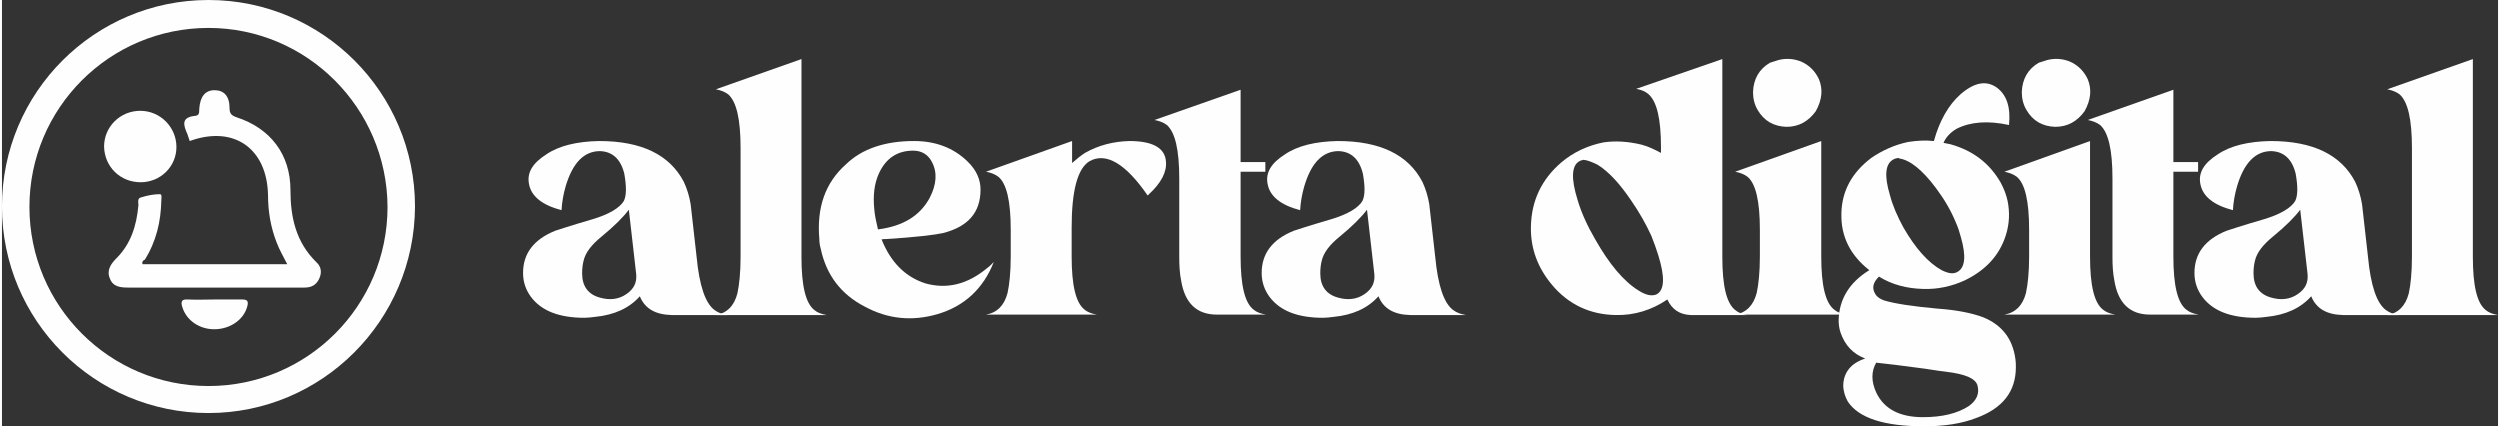<?xml version="1.0" encoding="UTF-8"?>
<!DOCTYPE svg PUBLIC "-//W3C//DTD SVG 1.1//EN" "http://www.w3.org/Graphics/SVG/1.1/DTD/svg11.dtd">
<!-- Creator: CorelDRAW 2019 (64-Bit) -->
<svg xmlns="http://www.w3.org/2000/svg" xml:space="preserve" width="1167px" height="199px" version="1.1" style="shape-rendering:geometricPrecision; text-rendering:geometricPrecision; image-rendering:optimizeQuality; fill-rule:evenodd; clip-rule:evenodd"
viewBox="0 0 1135.95 194.01"
 xmlns:xlink="http://www.w3.org/1999/xlink">
 <rect x="0" y="0" width="1135.95" height="194.01" fill="#333333" stroke="none"/>
 <defs>
  <style type="text/css">
   <![CDATA[
    .fil0 {fill:#FEFEFE}
   ]]>
  </style>
 </defs>
 <g id="Capa_x0020_1">
  <g id="_1381798762560">
   <g>
    <path class="fil0" d="M271.74 64.18c19.39,0 32.1,6.26 38.56,18.55 1.46,3.13 2.5,6.46 3.12,10.21l2.71 23.97c1.25,13.13 3.96,21.04 8.13,24.17 1.67,1.25 3.54,1.88 5.83,2.29l-25.42 0c-7.29,-0.2 -12.09,-2.91 -14.38,-8.54 -4.79,5.42 -11.67,8.54 -20.42,9.38 -1.67,0.21 -3.34,0.41 -4.79,0.41 -11.46,0 -19.59,-3.12 -24.39,-9.58 -2.29,-3.13 -3.54,-6.67 -3.54,-10.84 0,-8.75 4.79,-15.21 14.59,-19.17 1.25,-0.42 6.88,-2.29 16.88,-5.21 7.71,-2.29 12.5,-5.21 14.38,-8.34 1.25,-2.5 1.25,-6.67 0.21,-12.5 -1.67,-6.67 -5.42,-10 -11.05,-10.21 -7.29,0 -12.5,5.42 -15.63,16.05 -1.04,3.54 -1.67,7.29 -1.87,10.83 -8.76,-2.29 -13.76,-6.25 -14.8,-11.88 -1.04,-5.21 1.67,-9.58 7.92,-13.54 5.83,-3.96 13.96,-5.84 23.96,-6.05zm13.55 31.26c-2.5,3.34 -6.67,7.51 -12.5,12.3 -4.59,3.75 -7.3,7.29 -8.13,11.04 -0.42,1.67 -0.63,3.55 -0.63,5.63 0,5.83 2.71,9.59 8.13,11.04 4.38,1.25 8.55,0.84 12.09,-1.66 3.33,-2.3 4.79,-5.21 4.37,-9.17l-3.33 -29.18z"/>
    <path class="fil0" d="M363.85 26.88l0 90.03c0,13.13 1.88,21.04 5.84,24.17 1.46,1.25 3.33,1.88 5.62,2.29l-50.43 0c5.01,-0.83 8.34,-4.16 9.8,-9.79 0.83,-3.75 1.46,-9.38 1.46,-16.67l0 -49.6c0,-13.13 -1.88,-21.05 -5.63,-24.38 -1.67,-1.25 -3.54,-1.88 -5.63,-2.29l38.97 -13.76z"/>
    <path class="fil0" d="M415.12 64.18c9.79,0 17.92,3.13 24.17,9.17 4.17,3.96 6.05,8.34 6.05,12.92 0,10.42 -5.63,16.88 -17.09,19.8 -3.75,0.83 -12.51,1.88 -25.63,2.71 -0.84,0 -1.67,0 -2.3,0.21 4.17,10.42 10.84,17.09 20.01,20 9.79,2.71 19.17,0.42 28.13,-7.08 1.25,-0.84 2.09,-1.88 2.92,-2.71 -4.79,12.29 -13.55,20.21 -25.63,23.76 -11.46,3.33 -22.51,2.29 -32.93,-3.34 -11.04,-5.62 -17.71,-14.58 -20.21,-26.46 -0.42,-1.46 -0.63,-2.92 -0.63,-4.38 -1.25,-14.38 2.71,-25.63 12.09,-33.97 7.29,-7.08 17.71,-10.63 31.05,-10.63zm-0.42 4.38c-7.29,0 -12.5,3.54 -15.63,10.42 -2.08,4.58 -2.71,10 -2.08,16.26 0.21,2.7 0.83,5.62 1.67,9.16 11.46,-1.45 19.17,-6.25 23.55,-14.37 3.12,-6.05 3.54,-11.47 1.04,-16.26 -1.67,-3.33 -4.59,-5.21 -8.55,-5.21z"/>
    <path class="fil0" d="M487.01 64.18l0 10.01c2.09,-1.88 3.96,-3.34 5.84,-4.59 6.25,-3.54 12.92,-5.21 20.21,-5.42 10.63,0 16.26,3.13 16.67,9.38 0.42,4.79 -2.29,9.8 -7.71,14.8 -0.2,0.21 -0.41,0.42 -0.62,0.62 -10.01,-14.58 -18.97,-19.79 -26.47,-15.62 -5.42,3.33 -8.12,13.33 -8.12,30.21l0 13.13c0,13.13 1.87,21.05 5.83,24.17 1.46,1.26 3.33,1.88 5.63,2.3l-25.01 0 -25.42 0c5,-0.84 8.33,-4.17 9.79,-9.8 0.83,-3.75 1.46,-9.38 1.46,-16.67l0 -12.09c0,-13.13 -1.88,-21.05 -5.63,-24.17 -1.66,-1.25 -3.54,-1.88 -5.62,-2.29l39.17 -13.97z"/>
    <path class="fil0" d="M563.7 40.84l0 32.93 11.26 0 0 4.38 -11.26 0 0 38.55c0,13.13 1.88,21.05 5.84,24.17 1.46,1.25 3.33,1.88 5.62,2.29l-11.46 0.01 -7.92 0 -2.91 0c-9.17,0 -14.59,-5.21 -16.26,-15.63 -0.62,-3.13 -0.83,-6.67 -0.83,-10.42l0 -35.85c0,-13.13 -1.88,-21.04 -5.63,-24.38 -1.67,-1.25 -3.54,-1.87 -5.63,-2.29l39.18 -13.76z"/>
    <path class="fil0" d="M607.88 64.18c19.38,0 32.09,6.26 38.55,18.55 1.46,3.13 2.5,6.46 3.13,10.21l2.71 23.97c1.25,13.13 3.96,21.04 8.13,24.17 1.66,1.25 3.54,1.88 5.83,2.29l-25.42 0c-7.3,-0.2 -12.09,-2.91 -14.38,-8.54 -4.79,5.42 -11.67,8.54 -20.42,9.38 -1.67,0.21 -3.34,0.41 -4.8,0.41 -11.46,0 -19.59,-3.12 -24.38,-9.58 -2.29,-3.13 -3.54,-6.67 -3.54,-10.84 0,-8.75 4.79,-15.21 14.59,-19.17 1.25,-0.42 6.87,-2.29 16.88,-5.21 7.71,-2.29 12.5,-5.21 14.37,-8.34 1.25,-2.5 1.25,-6.67 0.21,-12.5 -1.67,-6.67 -5.42,-10 -11.04,-10.21 -7.3,0 -12.51,5.42 -15.63,16.05 -1.04,3.54 -1.67,7.29 -1.88,10.83 -8.75,-2.29 -13.75,-6.25 -14.79,-11.88 -1.05,-5.21 1.66,-9.58 7.92,-13.54 5.83,-3.96 13.96,-5.84 23.96,-6.05zm13.34 31.26c-2.5,3.34 -6.67,7.51 -12.5,12.3 -4.59,3.75 -7.3,7.29 -8.13,11.04 -0.42,1.67 -0.63,3.55 -0.63,5.63 0,5.83 2.71,9.59 8.13,11.04 4.38,1.25 8.55,0.84 12.09,-1.66 3.33,-2.3 4.79,-5.21 4.37,-9.17l-3.33 -29.18z"/>
    <path class="fil0" d="M782.93 26.88l0 90.03c0,13.13 1.88,21.04 5.84,24.17 1.45,1.25 3.33,1.88 5.41,2.29l-11.25 0 -14.38 0c-5,-0.2 -8.54,-2.5 -10.63,-7.08 -7.08,4.79 -15,7.29 -23.54,7.08 -11.68,-0.2 -21.47,-4.79 -28.97,-13.75 -6.46,-7.71 -9.8,-16.46 -9.59,-26.47 0.21,-11.67 4.79,-21.46 13.76,-29.17 5.62,-4.79 12.08,-7.71 19.17,-9.17 5.63,-0.83 11.46,-0.42 17.5,1.04 3.13,0.84 6.05,2.29 8.76,3.75l0 -2.5c0,-13.13 -1.88,-21.05 -5.84,-24.38 -1.46,-1.25 -3.33,-1.88 -5.42,-2.29l39.18 -13.55zm-63.14 45.85c-0.63,0.21 -1.25,0.21 -1.88,0.62 -3.54,1.88 -3.96,7.71 -0.83,17.72 1.67,5.62 4.38,11.67 7.92,17.71 6.46,11.46 13.13,19.38 20,23.55 3.34,2.08 5.84,2.5 7.92,1.67 3.75,-1.88 3.96,-7.92 0.84,-17.92 -0.84,-2.71 -1.88,-5.63 -3.13,-8.76 -2.5,-5.42 -5.42,-10.63 -9.17,-16.04 -5.21,-7.71 -10.21,-13.13 -15.21,-16.26 -2.5,-1.25 -4.59,-2.08 -6.46,-2.29z"/>
    <path class="fil0" d="M827.95 64.18l0 52.52c0,13.13 1.87,21.05 5.83,24.17 1.46,1.25 3.33,1.88 5.63,2.29l-50.64 0.01c5,-0.84 8.33,-4.17 9.79,-9.8 0.84,-3.75 1.46,-9.38 1.46,-16.67l0 -12.09c0,-13.13 -1.88,-21.05 -5.63,-24.17 -1.66,-1.25 -3.54,-1.88 -5.62,-2.29l39.18 -13.97zm-19.39 -36.88c3.34,-0.83 6.67,-0.63 10.01,0.63 3.96,1.66 6.67,4.58 8.33,8.12 1.88,4.59 1.46,9.38 -1.46,14.59 -3.33,4.58 -7.71,7.08 -13.33,7.08 -5.84,-0.2 -10.21,-2.7 -13.13,-7.71 -1.46,-2.5 -2.08,-5.21 -2.08,-8.12 0.2,-5.84 2.7,-10.42 7.71,-13.34 1.45,-0.42 2.7,-0.83 3.95,-1.25z"/>
    <path class="fil0" d="M891.3 42.93c6.25,-5.42 11.67,-6.46 16.46,-3.13 4.58,3.34 6.46,8.96 5.63,17.09 -9.59,-2.08 -17.51,-1.46 -23.76,1.67 -2.92,1.67 -5,3.96 -6.05,6.46 1.05,0.21 2.09,0.42 3.13,0.62 10.42,2.92 17.92,8.76 22.92,17.51 1.46,2.71 2.5,5.42 3.13,8.34 1.04,5.21 0.83,10.42 -0.83,15.63 -2.92,9.16 -9.17,15.83 -18.55,20.42 -5.84,2.71 -12.3,4.17 -18.96,3.96 -7.51,-0.21 -14.17,-1.88 -20.22,-5.63 -2.71,2.71 -3.33,5.21 -1.67,7.92 0.84,1.46 2.3,2.29 3.96,2.92 4.8,1.46 12.93,2.71 24.39,3.75 8.96,0.62 15.83,2.08 20.84,3.96 8.54,3.54 13.33,9.79 14.58,18.96 0.21,1.25 0.21,2.5 0.21,3.75 0,11.05 -6.04,18.76 -18.13,23.13 -6.46,2.5 -14.38,3.75 -23.55,3.75 -18.34,0 -29.8,-3.75 -34.8,-11.25 -1.25,-2.29 -2.08,-4.79 -2.08,-7.5 0.2,-5.84 3.54,-10 10,-12.09 -5.42,-2.08 -9.17,-5.83 -11.25,-11.88 -0.63,-1.87 -0.84,-3.75 -0.84,-5.62 0.21,-9.38 4.79,-17.09 13.96,-22.72 -8.54,-6.67 -12.92,-15.21 -12.71,-25.42 0,-0.21 0,-0.21 0,-0.42 0.21,-10.21 4.79,-18.54 13.55,-25.21 5.21,-3.55 10.83,-6.05 16.88,-7.3 3.96,-0.62 7.91,-0.83 11.67,-0.41 2.5,-9.17 6.67,-16.47 12.09,-21.26zm-38.35 122.12c-2.29,3.96 -2.29,8.54 0,13.54 3.54,7.5 10.63,11.26 21.26,11.26 8.75,0 15.63,-1.67 20.84,-5.01 3.75,-2.71 5,-5.83 3.96,-9.58 -1.04,-3.13 -5.63,-5.01 -13.97,-6.05 -1.66,-0.21 -5.21,-0.62 -10.21,-1.46 -10.62,-1.45 -17.92,-2.29 -21.88,-2.7zm10.01 -93.16c-0.84,0.21 -1.46,0.21 -2.09,0.63 -3.75,1.88 -4.38,7.29 -1.67,16.26 1.25,4.79 3.34,9.58 6.05,14.58 5.62,9.8 11.46,16.26 17.5,19.59 2.92,1.46 5.21,1.88 7.09,0.84 3.54,-1.88 4.17,-7.09 1.66,-15.84 -0.62,-2.29 -1.25,-4.38 -2.29,-6.67 -2.29,-5.63 -5.42,-10.84 -9.17,-15.84 -6.25,-8.33 -11.87,-12.71 -16.67,-13.33 0,-0.22 -0.21,-0.22 -0.41,-0.22z"/>
    <path class="fil0" d="M950.27 64.18l0 52.52c0,13.13 1.88,21.05 5.84,24.17 1.45,1.25 3.33,1.88 5.62,2.29l-50.43 0.01c5,-0.84 8.34,-4.17 9.8,-9.8 0.83,-3.75 1.45,-9.38 1.45,-16.67l0 -12.09c0,-13.13 -1.87,-21.05 -5.62,-24.17 -1.67,-1.25 -3.54,-1.88 -5.63,-2.29l38.97 -13.97zm-19.38 -36.88c3.34,-0.83 6.67,-0.63 10,0.63 3.96,1.66 6.67,4.58 8.34,8.12 1.88,4.59 1.46,9.38 -1.46,14.59 -3.33,4.58 -7.71,7.08 -13.34,7.08 -5.83,-0.2 -10.21,-2.7 -13.12,-7.71 -1.46,-2.5 -2.09,-5.21 -2.09,-8.12 0.21,-5.84 2.71,-10.42 7.71,-13.34 1.25,-0.42 2.5,-0.83 3.96,-1.25z"/>
    <path class="fil0" d="M988.2 40.84l0 32.93 11.25 0 0 4.38 -11.25 0 0 38.55c0,13.13 1.87,21.05 5.83,24.17 1.46,1.25 3.34,1.88 5.63,2.29l-11.25 0.01 -7.92 0 -2.92 0c-9.17,0 -14.59,-5.21 -16.25,-15.63 -0.63,-3.13 -0.84,-6.67 -0.84,-10.42l0 -35.85c0,-13.13 -1.87,-21.04 -5.62,-24.38 -1.67,-1.25 -3.55,-1.87 -5.63,-2.29l38.97 -13.76z"/>
    <path class="fil0" d="M1032.38 64.18c19.38,0 32.09,6.26 38.55,18.55 1.46,3.13 2.5,6.46 3.13,10.21l2.71 23.97c1.25,13.13 3.96,21.04 8.12,24.17 1.67,1.25 3.54,1.88 5.84,2.29l-25.43 0c-7.29,-0.2 -12.08,-2.91 -14.37,-8.54 -4.8,5.42 -11.67,8.54 -20.43,9.38 -1.67,0.21 -3.33,0.41 -4.79,0.41 -11.46,0 -19.59,-3.12 -24.38,-9.58 -2.29,-3.13 -3.54,-6.67 -3.54,-10.84 0,-8.75 4.79,-15.21 14.58,-19.17 1.25,-0.42 6.88,-2.29 16.88,-5.21 7.71,-2.29 12.51,-5.21 14.38,-8.34 1.25,-2.5 1.25,-6.67 0.21,-12.5 -1.67,-6.67 -5.42,-10 -11.05,-10.21 -7.29,0 -12.5,5.42 -15.62,16.05 -1.05,3.54 -1.67,7.29 -1.88,10.83 -8.75,-2.29 -13.75,-6.25 -14.8,-11.88 -1.04,-5.21 1.67,-9.58 7.92,-13.54 5.84,-3.96 13.97,-5.84 23.97,-6.05zm13.54 31.26c-2.5,3.34 -6.66,7.51 -12.5,12.3 -4.58,3.75 -7.29,7.29 -8.13,11.04 -0.41,1.67 -0.62,3.55 -0.62,5.63 0,5.83 2.71,9.59 8.12,11.04 4.38,1.25 8.55,0.84 12.09,-1.66 3.34,-2.3 4.79,-5.21 4.38,-9.17l-3.34 -29.18z"/>
    <path class="fil0" d="M1124.49 26.88l0 90.03c0,13.13 1.87,21.04 5.83,24.17 1.46,1.25 3.34,1.88 5.63,2.29l-50.43 0c5,-0.83 8.33,-4.16 9.79,-9.79 0.84,-3.75 1.46,-9.38 1.46,-16.67l0 -49.6c0,-13.13 -1.88,-21.05 -5.63,-24.38 -1.66,-1.25 -3.54,-1.88 -5.62,-2.29l38.97 -13.76z"/>
   </g>
  </g>
  <g id="_1381798768032">
   <g>
    <path class="fil0" d="M63.98 120.24c21.67,0 43.55,0 65.85,0 -1.67,-3.33 -3.54,-6.46 -4.79,-9.79 -2.71,-6.88 -3.96,-14.17 -3.96,-21.67 -0.42,-21.26 -15.63,-31.89 -35.64,-24.6 -0.42,-1.04 -0.62,-2.08 -1.04,-3.12 -1.88,-4.17 -2.92,-7.71 3.54,-8.34 2.29,-0.21 1.67,-2.08 1.88,-3.54 0.41,-5.21 2.71,-8.13 6.87,-8.13 4.38,0 6.88,2.71 6.88,8.13 0,2.5 0.83,3.33 3.13,4.17 15.42,5 24.59,16.88 24.59,33.13 0,12.5 2.5,23.76 11.88,32.93 2.08,1.87 2.5,4.58 1.25,7.29 -1.25,2.92 -3.55,4.17 -6.67,4.17 -7.92,0 -15.84,0 -23.55,0 -18.76,0 -37.72,0 -56.48,0 -3.54,0 -7.08,-0.21 -8.54,-3.96 -1.67,-3.75 0.21,-6.67 2.92,-9.38 6.67,-6.67 9.17,-15 10,-24.17 0,-1.25 -0.63,-3.13 1.25,-3.54 2.71,-0.84 5.63,-1.46 8.54,-1.46 1.05,0 0.63,1.87 0.63,2.92 -0.21,9.58 -2.29,18.54 -7.5,26.88 -0.63,0.21 -1.46,0.83 -1.04,2.08z"/>
    <path class="fil0" d="M63.14 82.94c-9.37,0 -16.46,-7.08 -16.67,-16.25 0,-8.96 7.3,-16.26 16.47,-16.26 9.16,0 16.46,7.5 16.46,16.46 0,8.96 -7.3,16.05 -16.26,16.05z"/>
    <path class="fil0" d="M97.11 136.29c3.96,0 7.92,0 12.09,0 2.08,0 3.12,0.41 2.5,2.92 -1.46,6.04 -7.5,10.42 -14.59,10.62 -7.08,0.21 -13.13,-3.96 -15,-10 -0.84,-2.5 -0.42,-3.75 2.5,-3.54 4.17,0.21 8.33,0 12.5,0z"/>
   </g>
  </g>
  <path class="fil0" d="M93.99 187.97c-51.89,0 -93.99,-42.1 -93.99,-93.98 0,-51.89 42.1,-93.99 93.99,-93.99 51.88,0 93.98,42.1 93.98,93.99 -0.21,51.88 -42.3,93.98 -93.98,93.98zm0 -175.26c-45.02,0 -81.49,36.47 -81.49,81.48 0,45.02 36.47,81.49 81.49,81.49 45.01,0 81.48,-36.47 81.48,-81.49 -0.21,-45.01 -36.68,-81.48 -81.48,-81.48z"/>
 </g>
</svg>
